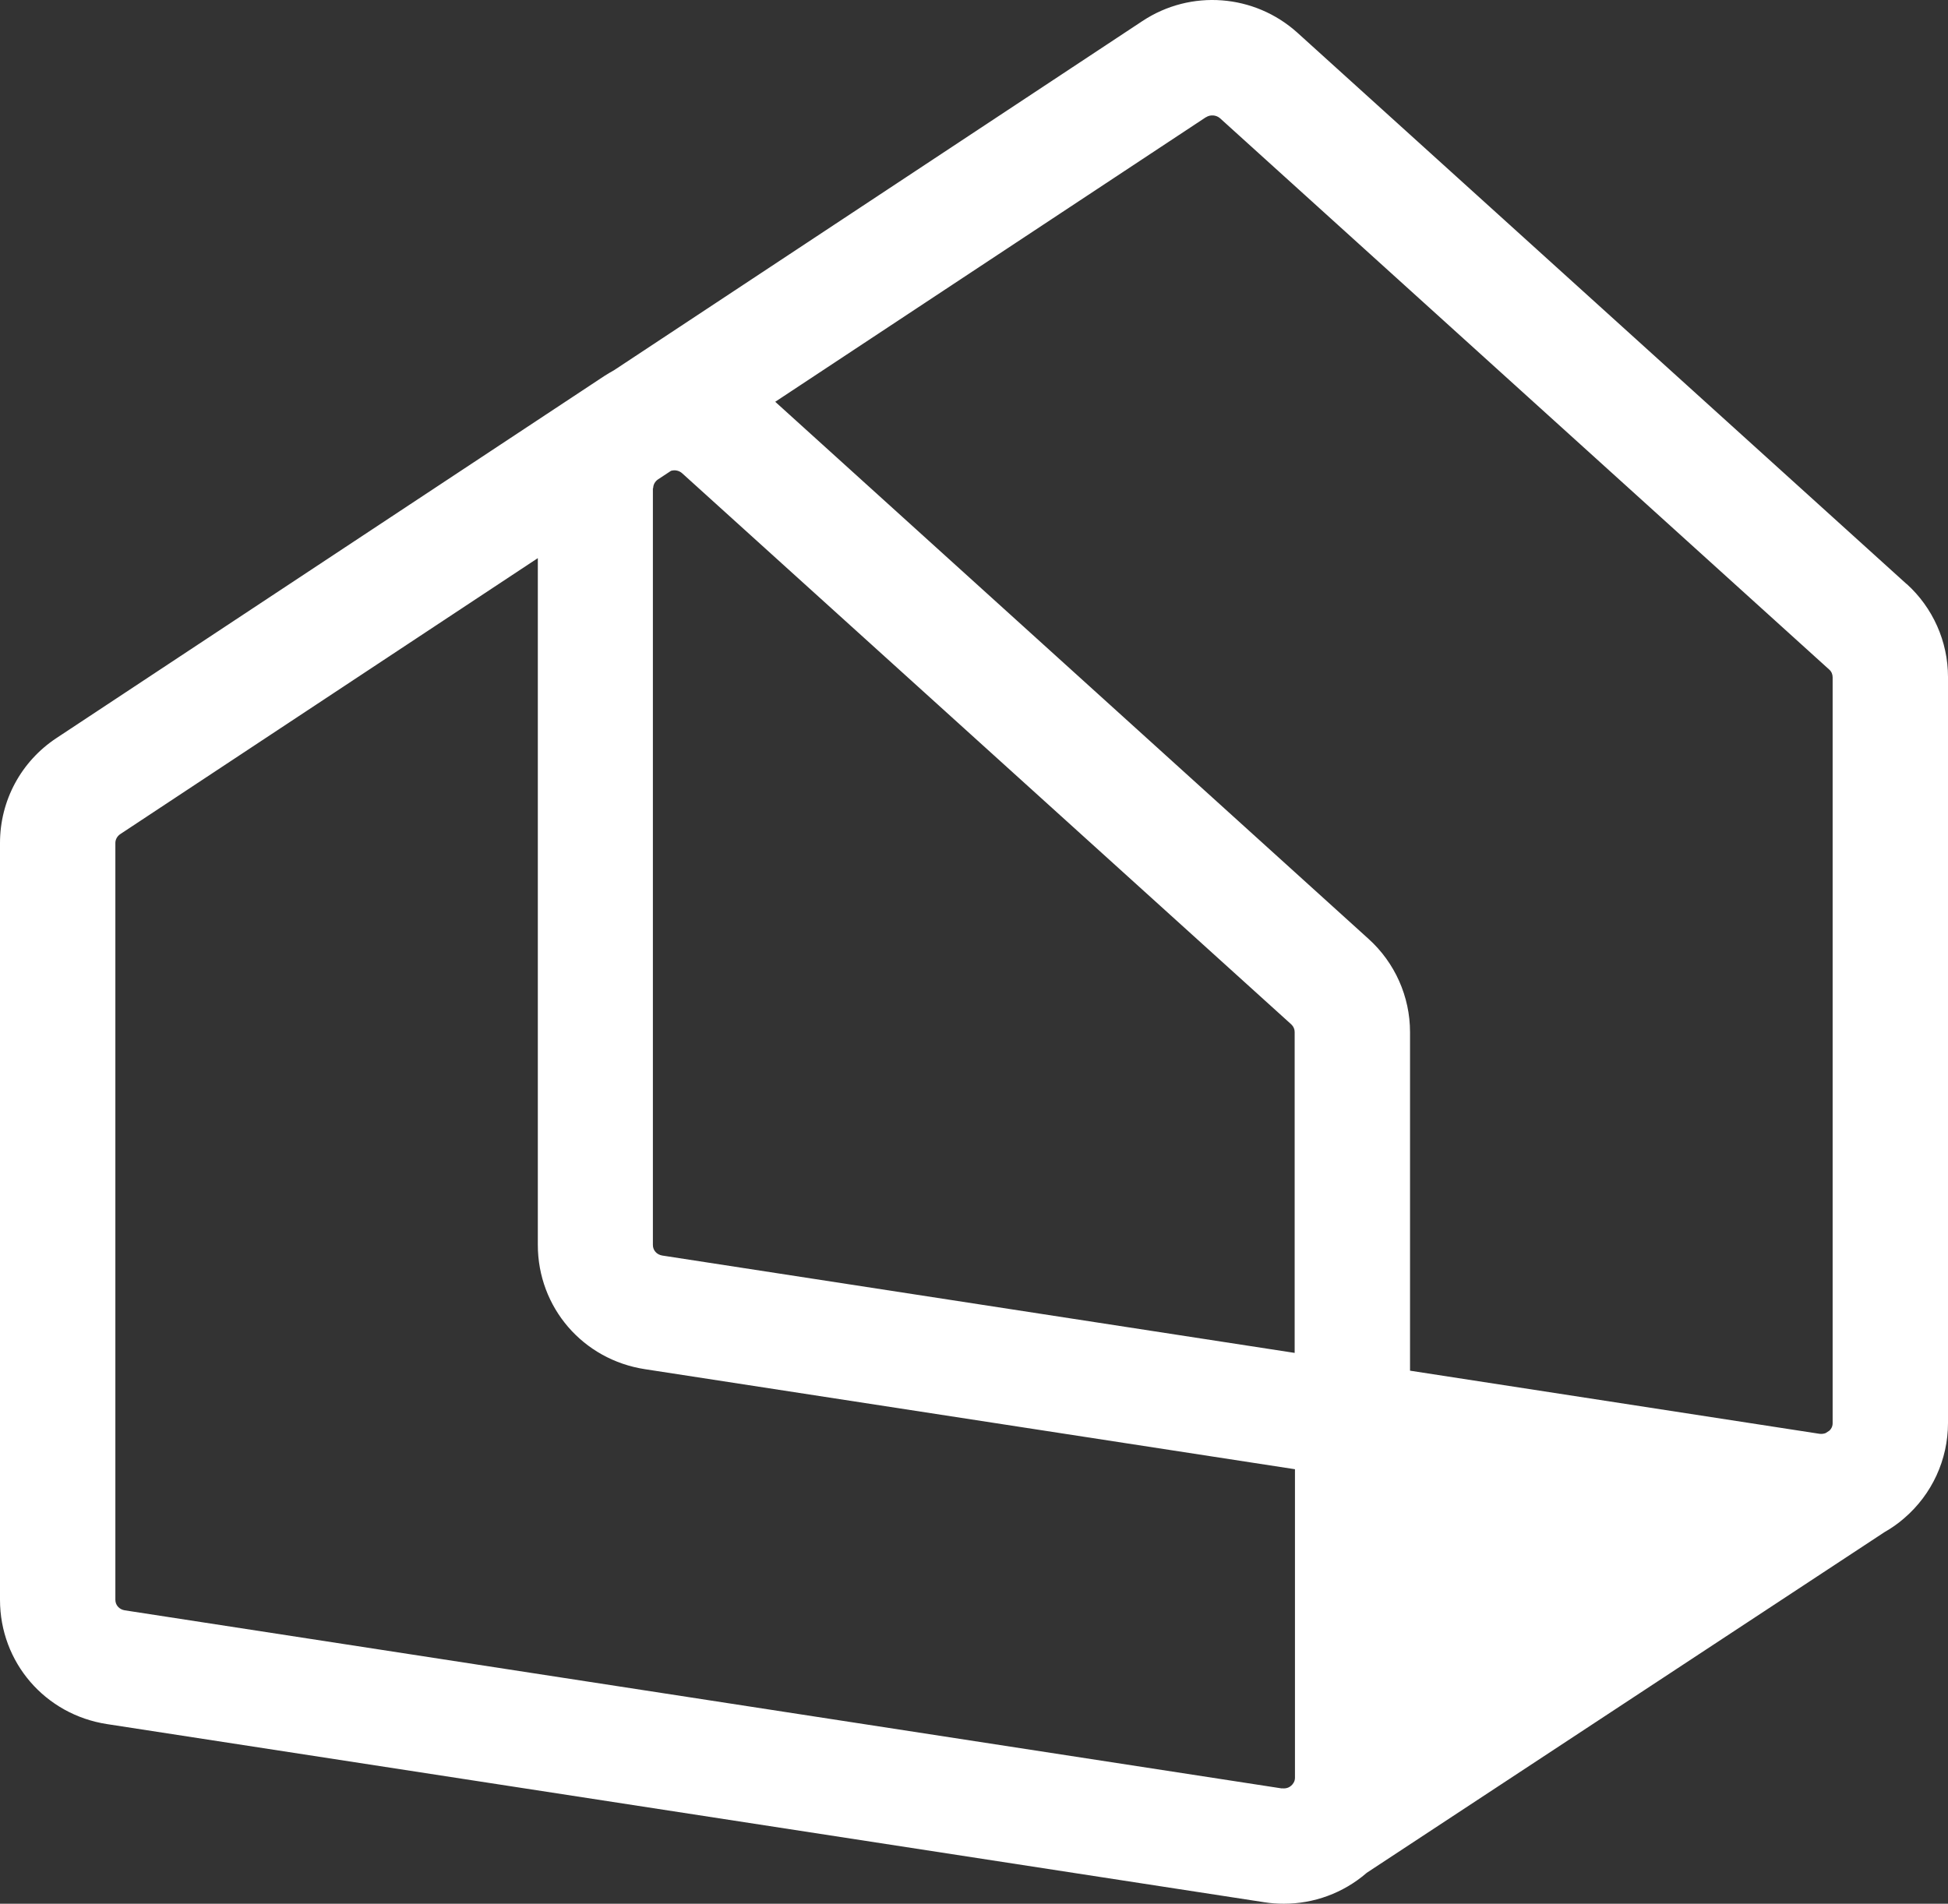 <svg width="710" height="694" viewBox="0 0 710 694" fill="none" xmlns="http://www.w3.org/2000/svg">
<rect x="0" y="0" width="710" height="694" fill="#333333" stroke="none"/>
<path d="M694.921 212.919L472.901 11.95C457.228 -2.204 433.988 -3.987 416.369 7.683L223.804 134.962C222.615 135.611 221.48 136.313 220.345 137.015L20.591 269.049C7.675 277.585 0 291.847 0 307.298V583.197C0 605.995 16.43 625.066 39.075 628.523L460.849 693.46C463.227 693.838 465.551 694 467.929 694C478.9 694 489.547 690.11 497.978 682.871C497.978 682.871 498.032 682.817 498.086 682.763L686.977 558.454C689.463 557.05 691.841 555.375 694.002 553.484C704.163 544.786 710 532.091 710 518.747V246.792C710 233.88 704.487 221.508 694.921 212.865V212.919ZM439.555 42.744C441.122 41.718 443.284 41.88 444.689 43.122L666.709 244.09C667.52 244.793 667.952 245.819 667.952 246.9V518.855C667.952 520.098 667.358 520.962 666.817 521.502L665.412 522.421C664.818 522.637 664.115 522.799 663.196 522.691L513.922 499.677V376.232C513.922 363.321 508.409 350.949 498.843 342.305L282.552 146.469L439.501 42.744H439.555ZM238.072 177.965C238.072 176.723 238.72 175.534 239.801 174.778L244.557 171.645C245.963 171.212 247.53 171.536 248.611 172.509L470.631 373.423C471.442 374.179 471.874 375.152 471.874 376.232V493.194L241.369 457.7C239.369 457.376 237.964 455.809 237.964 453.864V177.965H238.072ZM467.226 651.969L45.453 587.033C43.453 586.709 42.048 585.142 42.048 583.197V307.298C42.048 306.056 42.696 304.867 43.777 304.111L196.024 203.465V453.81C196.024 476.608 212.454 495.679 235.099 499.136L471.982 535.602V648.08C471.982 649.484 471.226 650.403 470.631 650.943C469.983 651.537 468.848 652.132 467.226 651.915V651.969Z" fill="white"/>
</svg>
